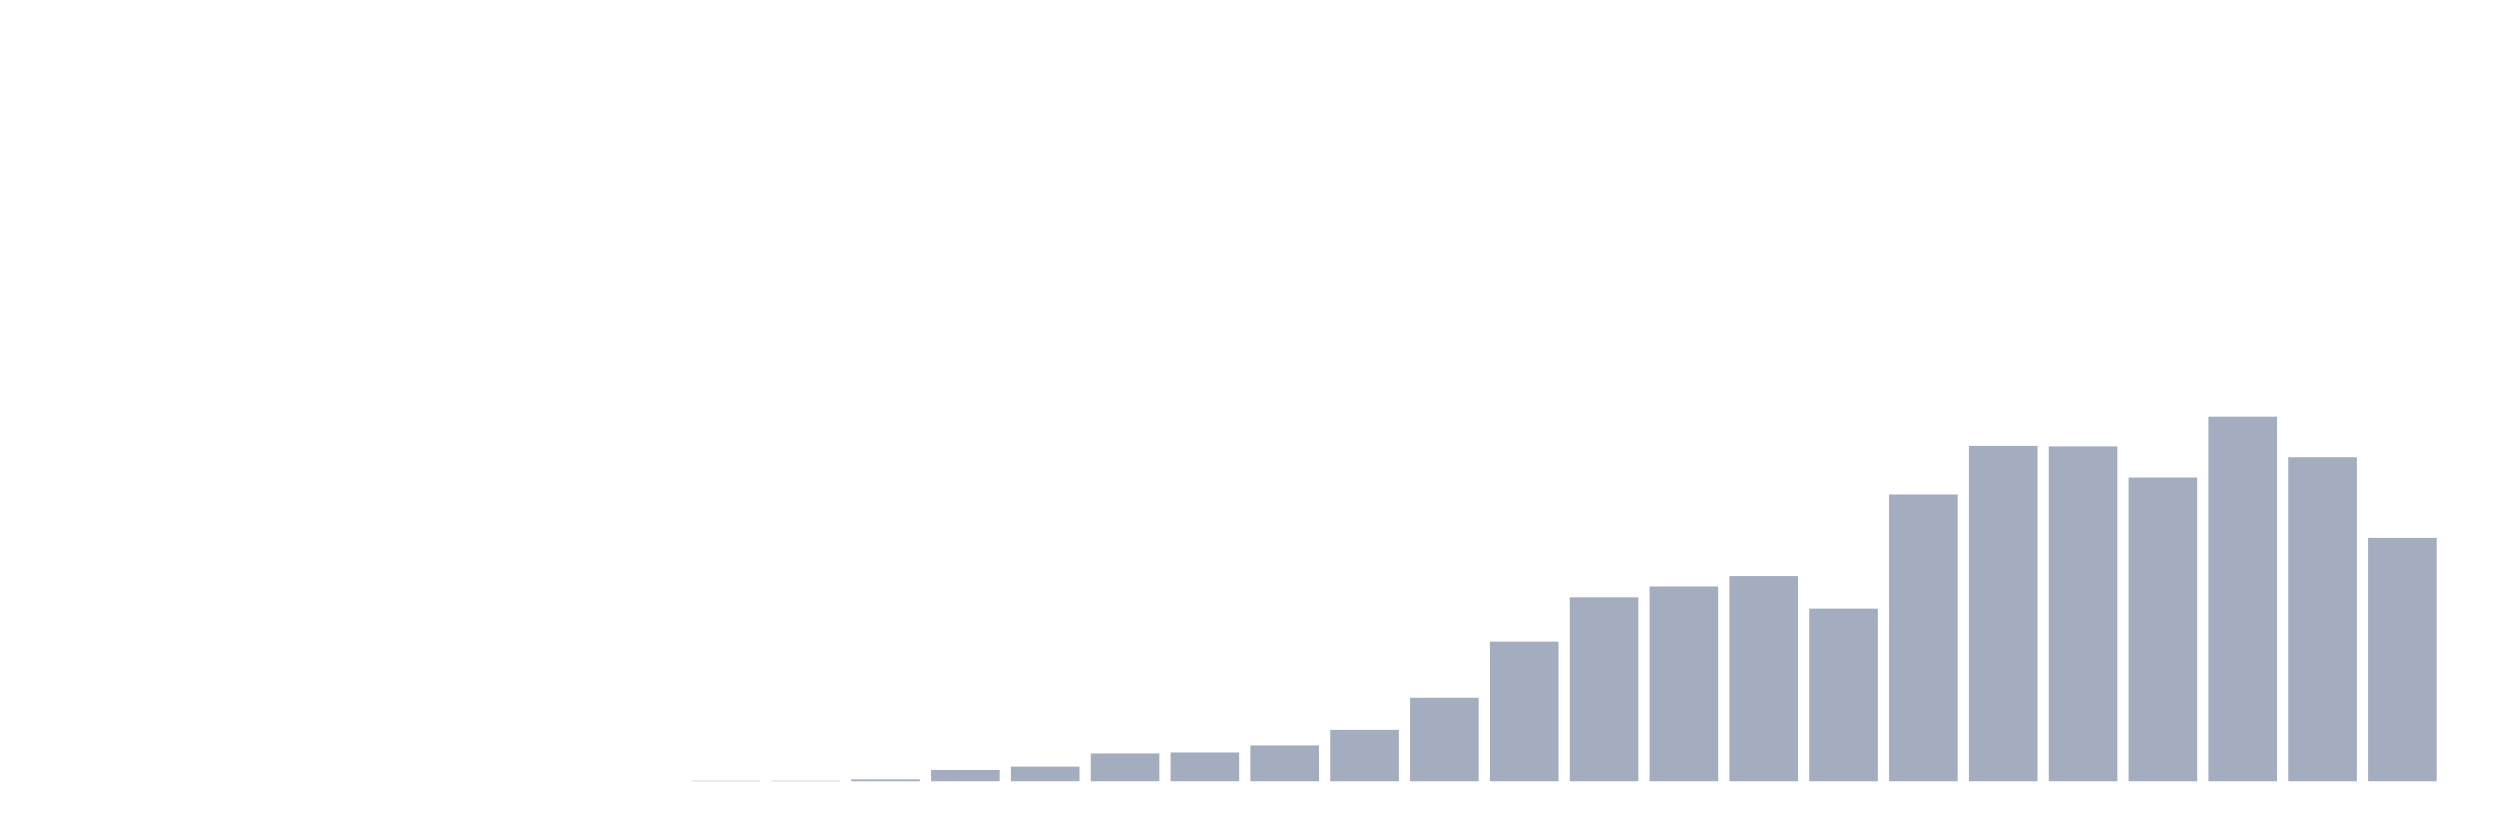 <svg xmlns="http://www.w3.org/2000/svg" viewBox="0 0 480 160"><g transform="translate(10,10)"><rect class="bar" x="0.153" width="13.175" y="140" height="0" fill="rgb(164,173,192)"></rect><rect class="bar" x="15.482" width="13.175" y="140" height="0" fill="rgb(164,173,192)"></rect><rect class="bar" x="30.81" width="13.175" y="140" height="0" fill="rgb(164,173,192)"></rect><rect class="bar" x="46.138" width="13.175" y="140" height="0" fill="rgb(164,173,192)"></rect><rect class="bar" x="61.466" width="13.175" y="140" height="0" fill="rgb(164,173,192)"></rect><rect class="bar" x="76.794" width="13.175" y="140" height="0" fill="rgb(164,173,192)"></rect><rect class="bar" x="92.123" width="13.175" y="140" height="0" fill="rgb(164,173,192)"></rect><rect class="bar" x="107.451" width="13.175" y="140" height="0" fill="rgb(164,173,192)"></rect><rect class="bar" x="122.779" width="13.175" y="139.909" height="0.091" fill="rgb(164,173,192)"></rect><rect class="bar" x="138.107" width="13.175" y="139.909" height="0.091" fill="rgb(164,173,192)"></rect><rect class="bar" x="153.436" width="13.175" y="139.638" height="0.362" fill="rgb(164,173,192)"></rect><rect class="bar" x="168.764" width="13.175" y="137.827" height="2.173" fill="rgb(164,173,192)"></rect><rect class="bar" x="184.092" width="13.175" y="137.193" height="2.807" fill="rgb(164,173,192)"></rect><rect class="bar" x="199.42" width="13.175" y="134.657" height="5.343" fill="rgb(164,173,192)"></rect><rect class="bar" x="214.748" width="13.175" y="134.476" height="5.524" fill="rgb(164,173,192)"></rect><rect class="bar" x="230.077" width="13.175" y="133.118" height="6.882" fill="rgb(164,173,192)"></rect><rect class="bar" x="245.405" width="13.175" y="130.129" height="9.871" fill="rgb(164,173,192)"></rect><rect class="bar" x="260.733" width="13.175" y="123.972" height="16.028" fill="rgb(164,173,192)"></rect><rect class="bar" x="276.061" width="13.175" y="113.195" height="26.805" fill="rgb(164,173,192)"></rect><rect class="bar" x="291.39" width="13.175" y="104.683" height="35.317" fill="rgb(164,173,192)"></rect><rect class="bar" x="306.718" width="13.175" y="102.6" height="37.4" fill="rgb(164,173,192)"></rect><rect class="bar" x="322.046" width="13.175" y="100.608" height="39.392" fill="rgb(164,173,192)"></rect><rect class="bar" x="337.374" width="13.175" y="106.856" height="33.144" fill="rgb(164,173,192)"></rect><rect class="bar" x="352.702" width="13.175" y="84.942" height="55.058" fill="rgb(164,173,192)"></rect><rect class="bar" x="368.031" width="13.175" y="75.614" height="64.386" fill="rgb(164,173,192)"></rect><rect class="bar" x="383.359" width="13.175" y="75.705" height="64.295" fill="rgb(164,173,192)"></rect><rect class="bar" x="398.687" width="13.175" y="81.682" height="58.318" fill="rgb(164,173,192)"></rect><rect class="bar" x="414.015" width="13.175" y="70" height="70" fill="rgb(164,173,192)"></rect><rect class="bar" x="429.344" width="13.175" y="77.788" height="62.212" fill="rgb(164,173,192)"></rect><rect class="bar" x="444.672" width="13.175" y="93.273" height="46.727" fill="rgb(164,173,192)"></rect></g></svg>